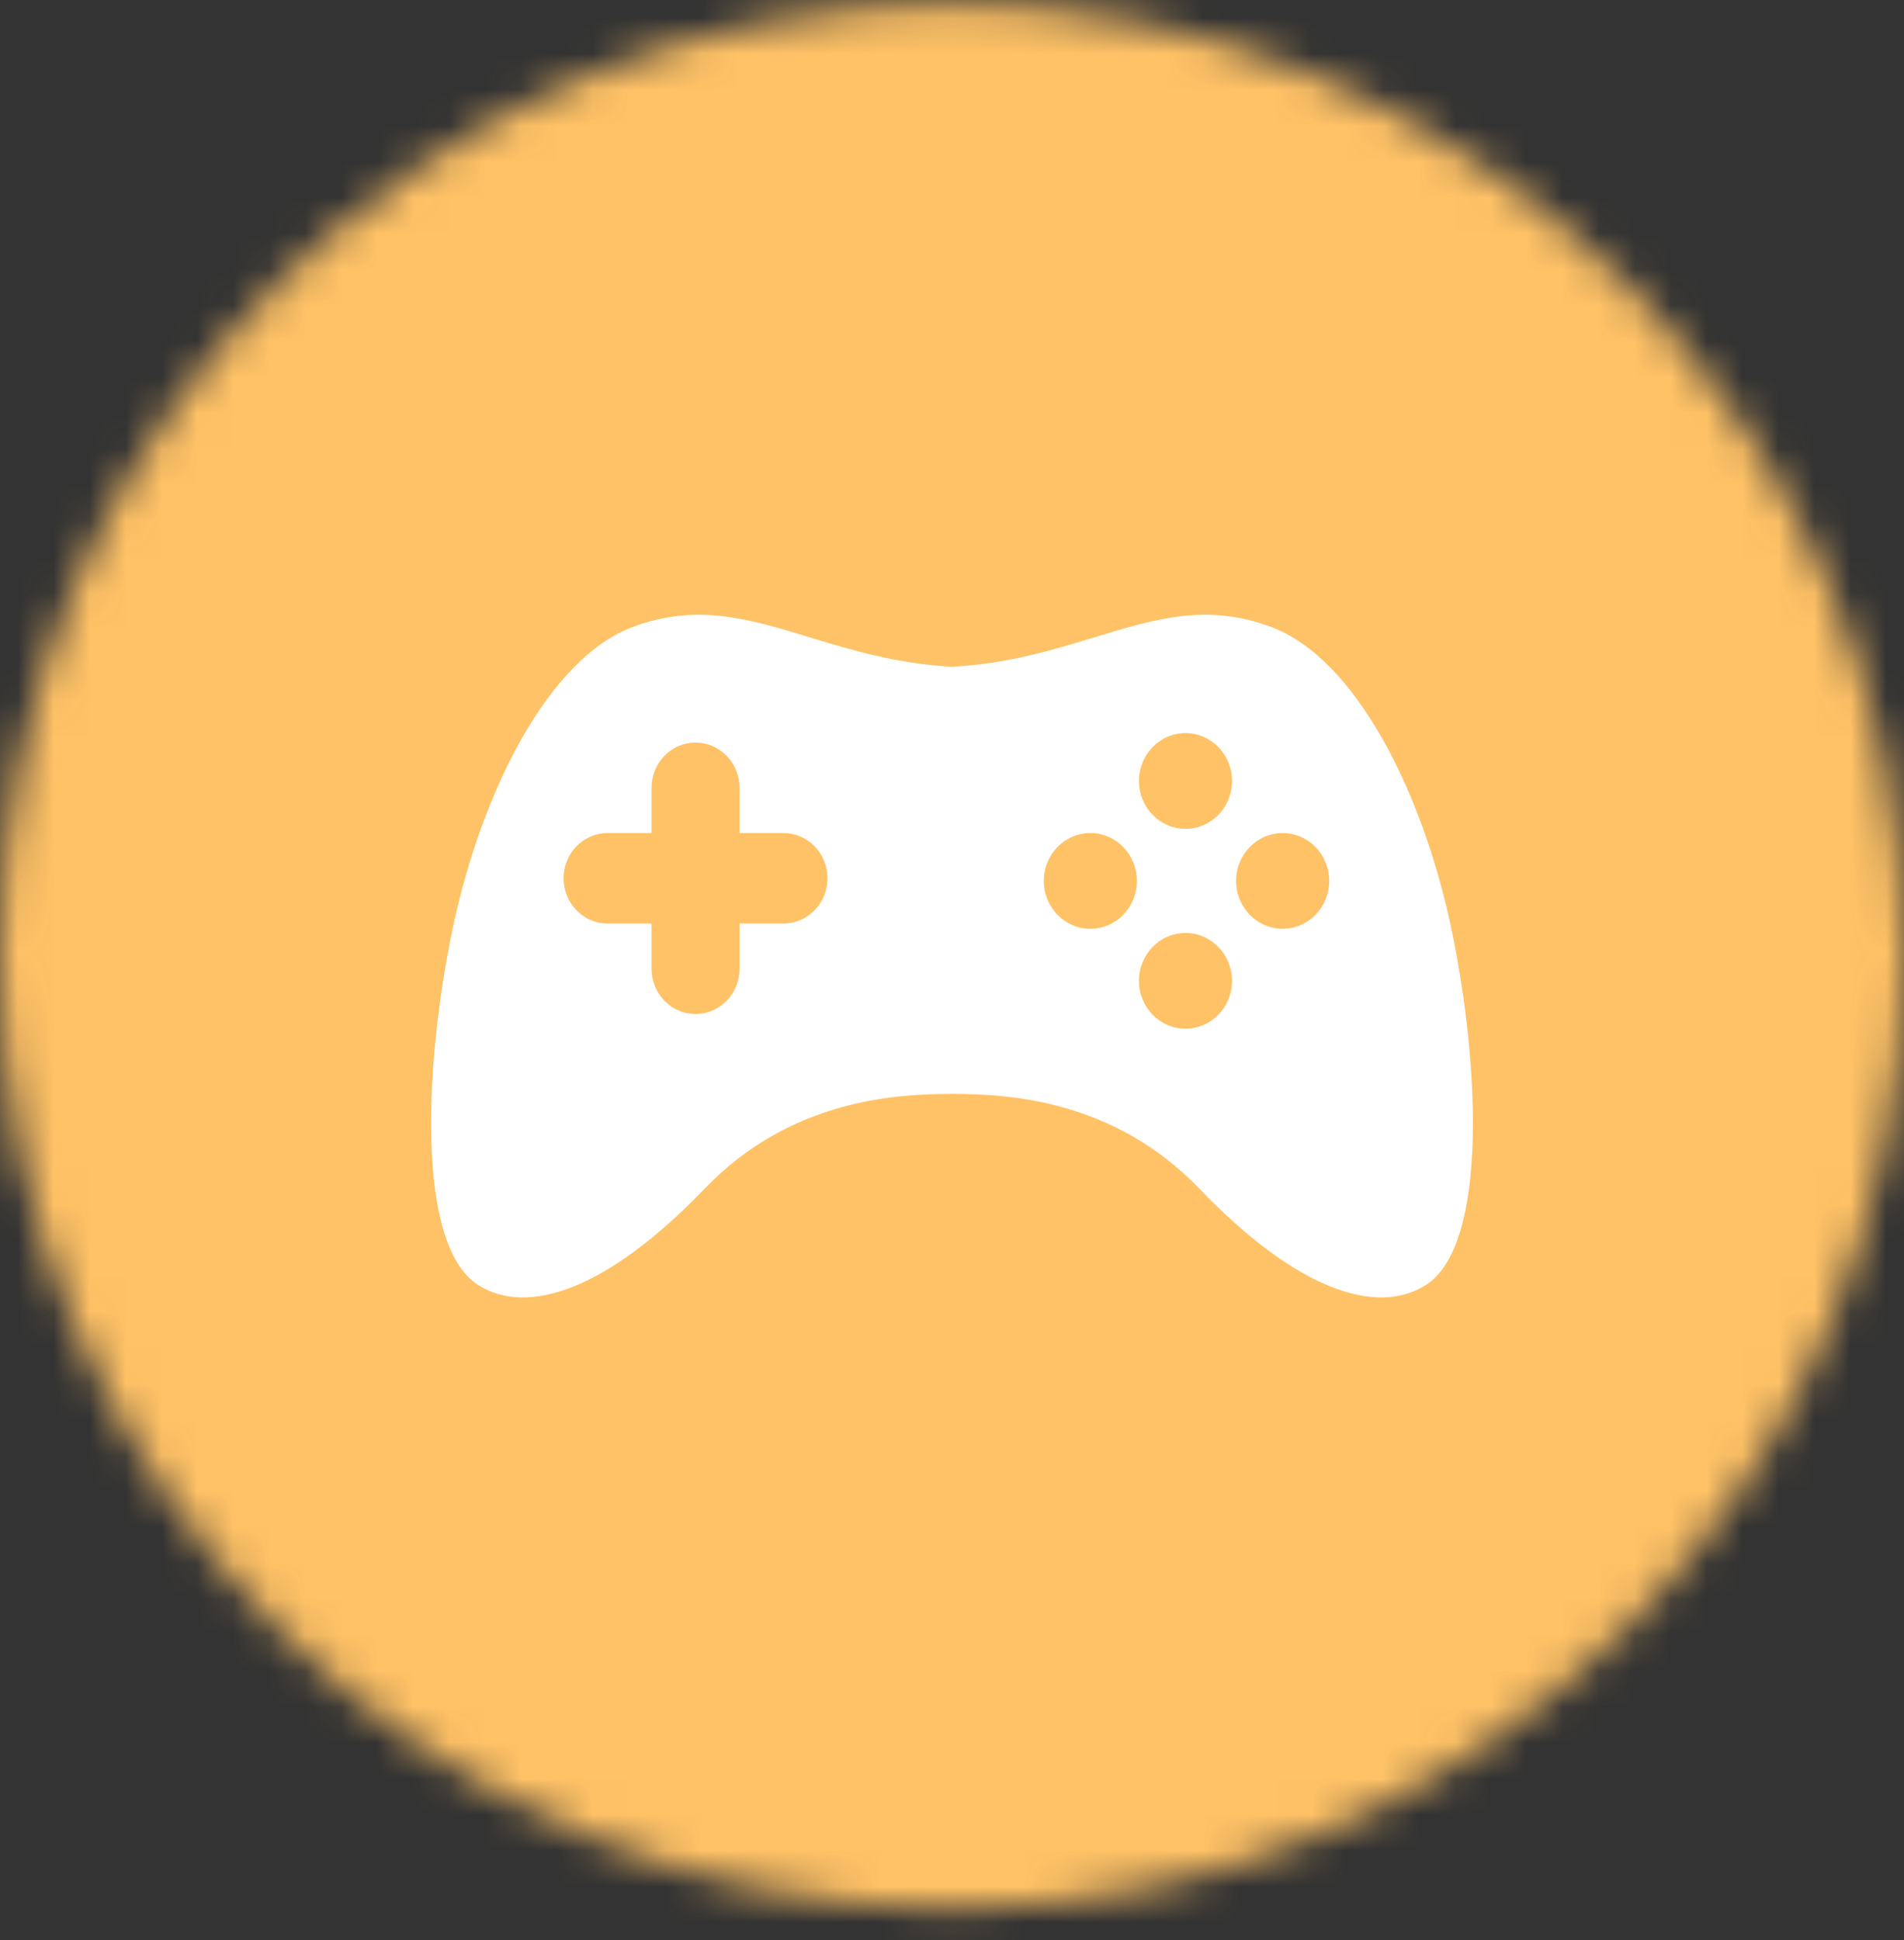 <svg width="53" height="54" viewBox="0 0 53 54" fill="none" xmlns="http://www.w3.org/2000/svg">
<rect x="0" y="0" width="53" height="54" fill="#333333" stroke="none"/>
<mask id="mask0_2314_360" style="mask-type:alpha" maskUnits="userSpaceOnUse" x="0" y="0" width="53" height="54">
<circle cx="26.5" cy="26.611" r="26.5" fill="#EC5188"/>
</mask>
<g mask="url(#mask0_2314_360)">
<rect x="-4.281" y="-7.514" width="62.966" height="65.964" fill="#FFC266"/>
</g>
<path fill-rule="evenodd" clip-rule="evenodd" d="M26.5 30.446C24.875 30.448 21.977 30.627 19.616 33.083C16.899 35.911 14.691 36.626 13.324 35.775C11.538 34.662 11.834 29.449 12.612 25.79C13.409 22.044 15.26 18.325 17.624 17.446C19.404 16.783 20.854 17.225 22.535 17.738C23.688 18.09 24.949 18.474 26.5 18.558C28.051 18.474 29.312 18.09 30.465 17.738C32.146 17.225 33.596 16.783 35.376 17.446C37.74 18.325 39.591 22.044 40.388 25.79C41.166 29.449 41.462 34.662 39.676 35.775C38.309 36.626 36.101 35.911 33.384 33.083C31.023 30.627 28.125 30.448 26.5 30.446ZM18.136 21.927C18.136 21.232 18.684 20.668 19.36 20.668C20.037 20.668 20.585 21.232 20.585 21.927V23.186H21.809C22.485 23.186 23.034 23.75 23.034 24.445C23.034 25.141 22.485 25.704 21.809 25.704H20.585V26.963C20.585 27.659 20.037 28.223 19.36 28.223C18.684 28.223 18.136 27.659 18.136 26.963V25.704H16.912C16.236 25.704 15.688 25.141 15.688 24.445C15.688 23.75 16.236 23.186 16.912 23.186H18.136V21.927ZM34.295 21.737C34.295 22.473 33.715 23.069 32.999 23.069C32.284 23.069 31.704 22.473 31.704 21.737C31.704 21.001 32.284 20.405 32.999 20.405C33.715 20.405 34.295 21.001 34.295 21.737ZM32.999 28.632C33.715 28.632 34.295 28.036 34.295 27.3C34.295 26.564 33.715 25.968 32.999 25.968C32.284 25.968 31.704 26.564 31.704 27.3C31.704 28.036 32.284 28.632 32.999 28.632ZM31.647 24.519C31.647 25.254 31.067 25.851 30.351 25.851C29.636 25.851 29.056 25.254 29.056 24.519C29.056 23.783 29.636 23.186 30.351 23.186C31.067 23.186 31.647 23.783 31.647 24.519ZM35.704 25.851C36.419 25.851 36.999 25.254 36.999 24.519C36.999 23.783 36.419 23.186 35.704 23.186C34.989 23.186 34.408 23.783 34.408 24.519C34.408 25.254 34.989 25.851 35.704 25.851Z" fill="white"/>
</svg>
